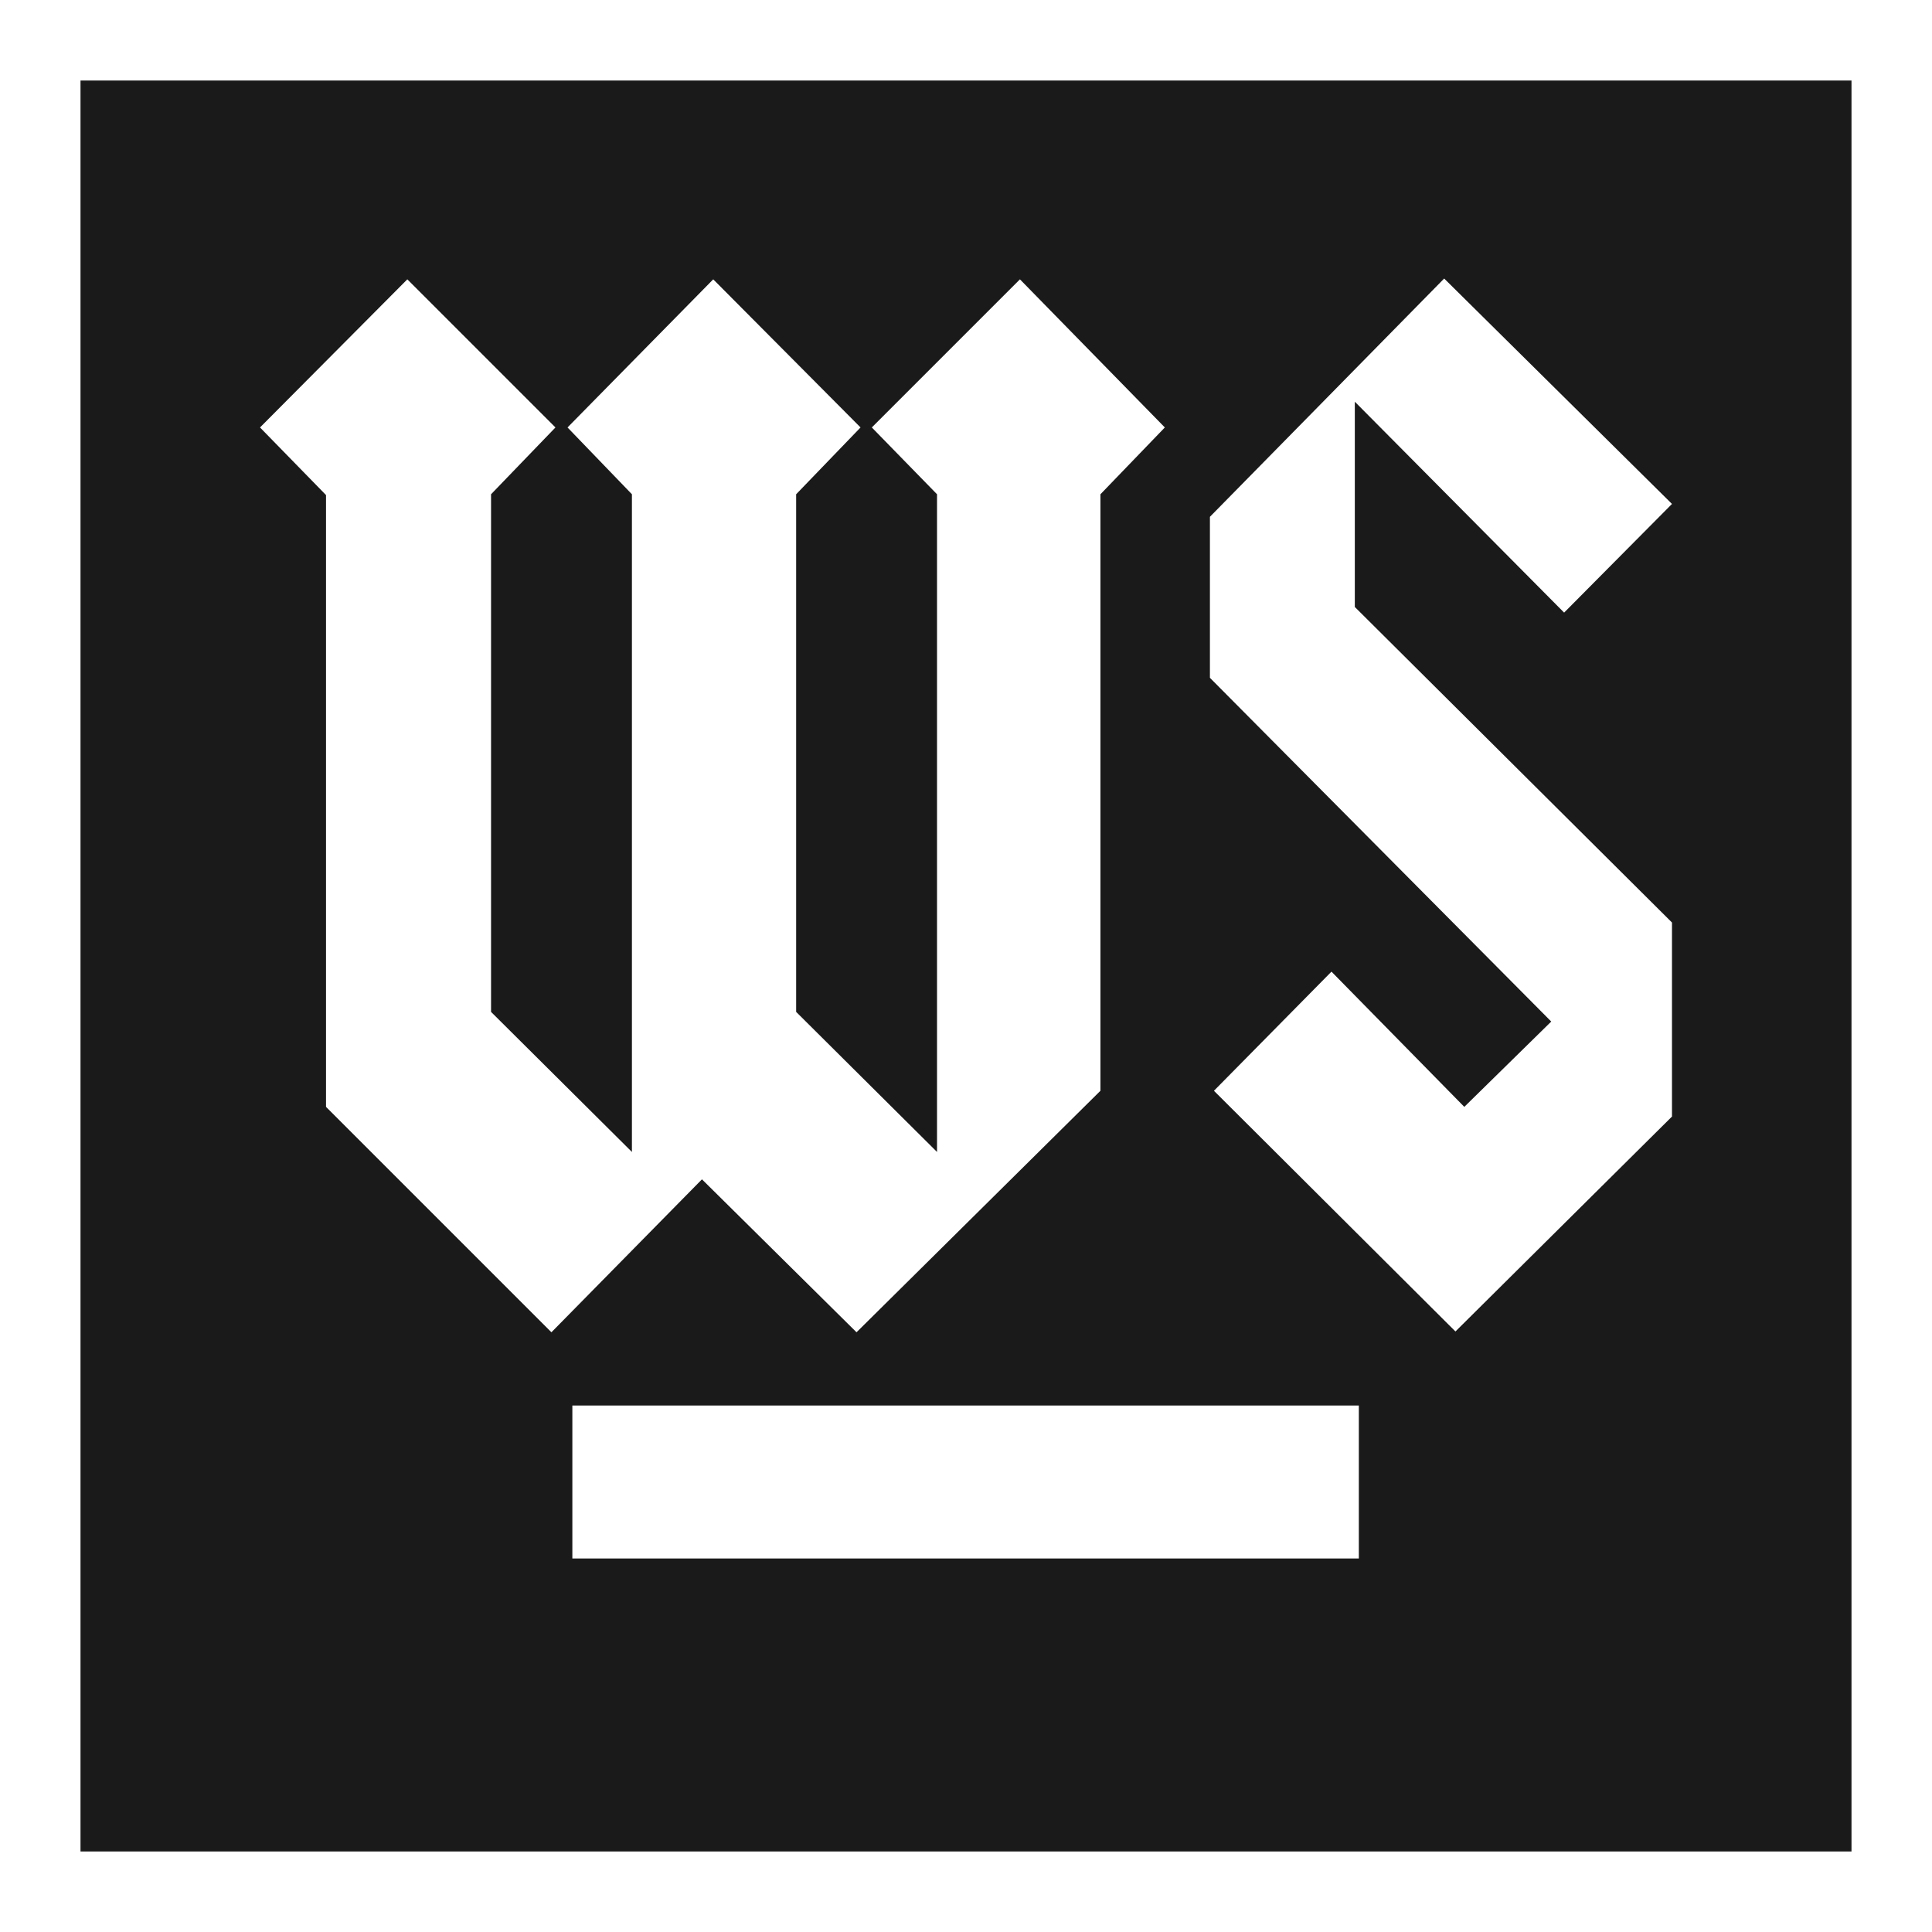 <?xml version="1.0" encoding="UTF-8" standalone="no"?>
<svg
   xmlns:dc="http://purl.org/dc/elements/1.1/"
   xmlns:cc="http://creativecommons.org/ns#"
   xmlns:rdf="http://www.w3.org/1999/02/22-rdf-syntax-ns#"
   xmlns:svg="http://www.w3.org/2000/svg"
   xmlns="http://www.w3.org/2000/svg"
   xmlns:sodipodi="http://sodipodi.sourceforge.net/DTD/sodipodi-0.dtd"
   xmlns:inkscape="http://www.inkscape.org/namespaces/inkscape"
   width="24"
   height="24"
   version="1"
   id="svg11"
   sodipodi:docname="webstorm.svg"
   inkscape:version="0.92.4 (5da689c313, 2019-01-14)">
  <sodipodi:namedview
     pagecolor="#ffffff"
     bordercolor="#666666"
     borderopacity="1"
     objecttolerance="10"
     gridtolerance="10"
     guidetolerance="10"
     inkscape:pageopacity="0"
     inkscape:pageshadow="2"
     inkscape:window-width="1138"
     inkscape:window-height="480"
     id="namedview13"
     showgrid="false"
     inkscape:zoom="9.8333333"
     inkscape:cx="1.0677966"
     inkscape:cy="12"
     inkscape:window-x="0"
     inkscape:window-y="25"
     inkscape:window-maximized="0"
     inkscape:current-layer="svg11" />
  <defs
     id="defs7">
    <linearGradient
       id="a">
      <stop
         offset="0"
         stop-color="#040000"
         id="stop2" />
      <stop
         offset="1"
         stop-opacity="0"
         id="stop4" />
    </linearGradient>
  </defs>
  <path
     d="M 1,1 V 23 H 23 V 1 Z m 16.94,2.46 2.83,2.8 -1.34,1.35 -2.6,-2.62 v 2.55 l 3.94,3.92 v 2.41 l -2.69,2.67 -3,-2.99 1.46,-1.48 1.65,1.68 1.08,-1.06 -4.24,-4.27 v -2 z M 5.06,3.47 6.9,5.31 6.1,6.14 v 6.43 l 1.75,1.74 V 6.14 L 7.05,5.31 8.86,3.47 10.69,5.31 9.89,6.14 v 6.43 l 1.75,1.74 V 6.14 l -0.81,-0.83 1.84,-1.84 1.8,1.84 -0.8,0.83 v 7.41 l -3.03,3 -1.92,-1.9 -1.87,1.9 -2.8,-2.8 V 6.15 L 3.23,5.31 Z M 7.1,17.46 h 9.78 v 1.9 H 7.11 v -1.9 z"
     id="path9"
     inkscape:connector-curvature="0"
     style="fill:#1a1a1a" />
</svg>
